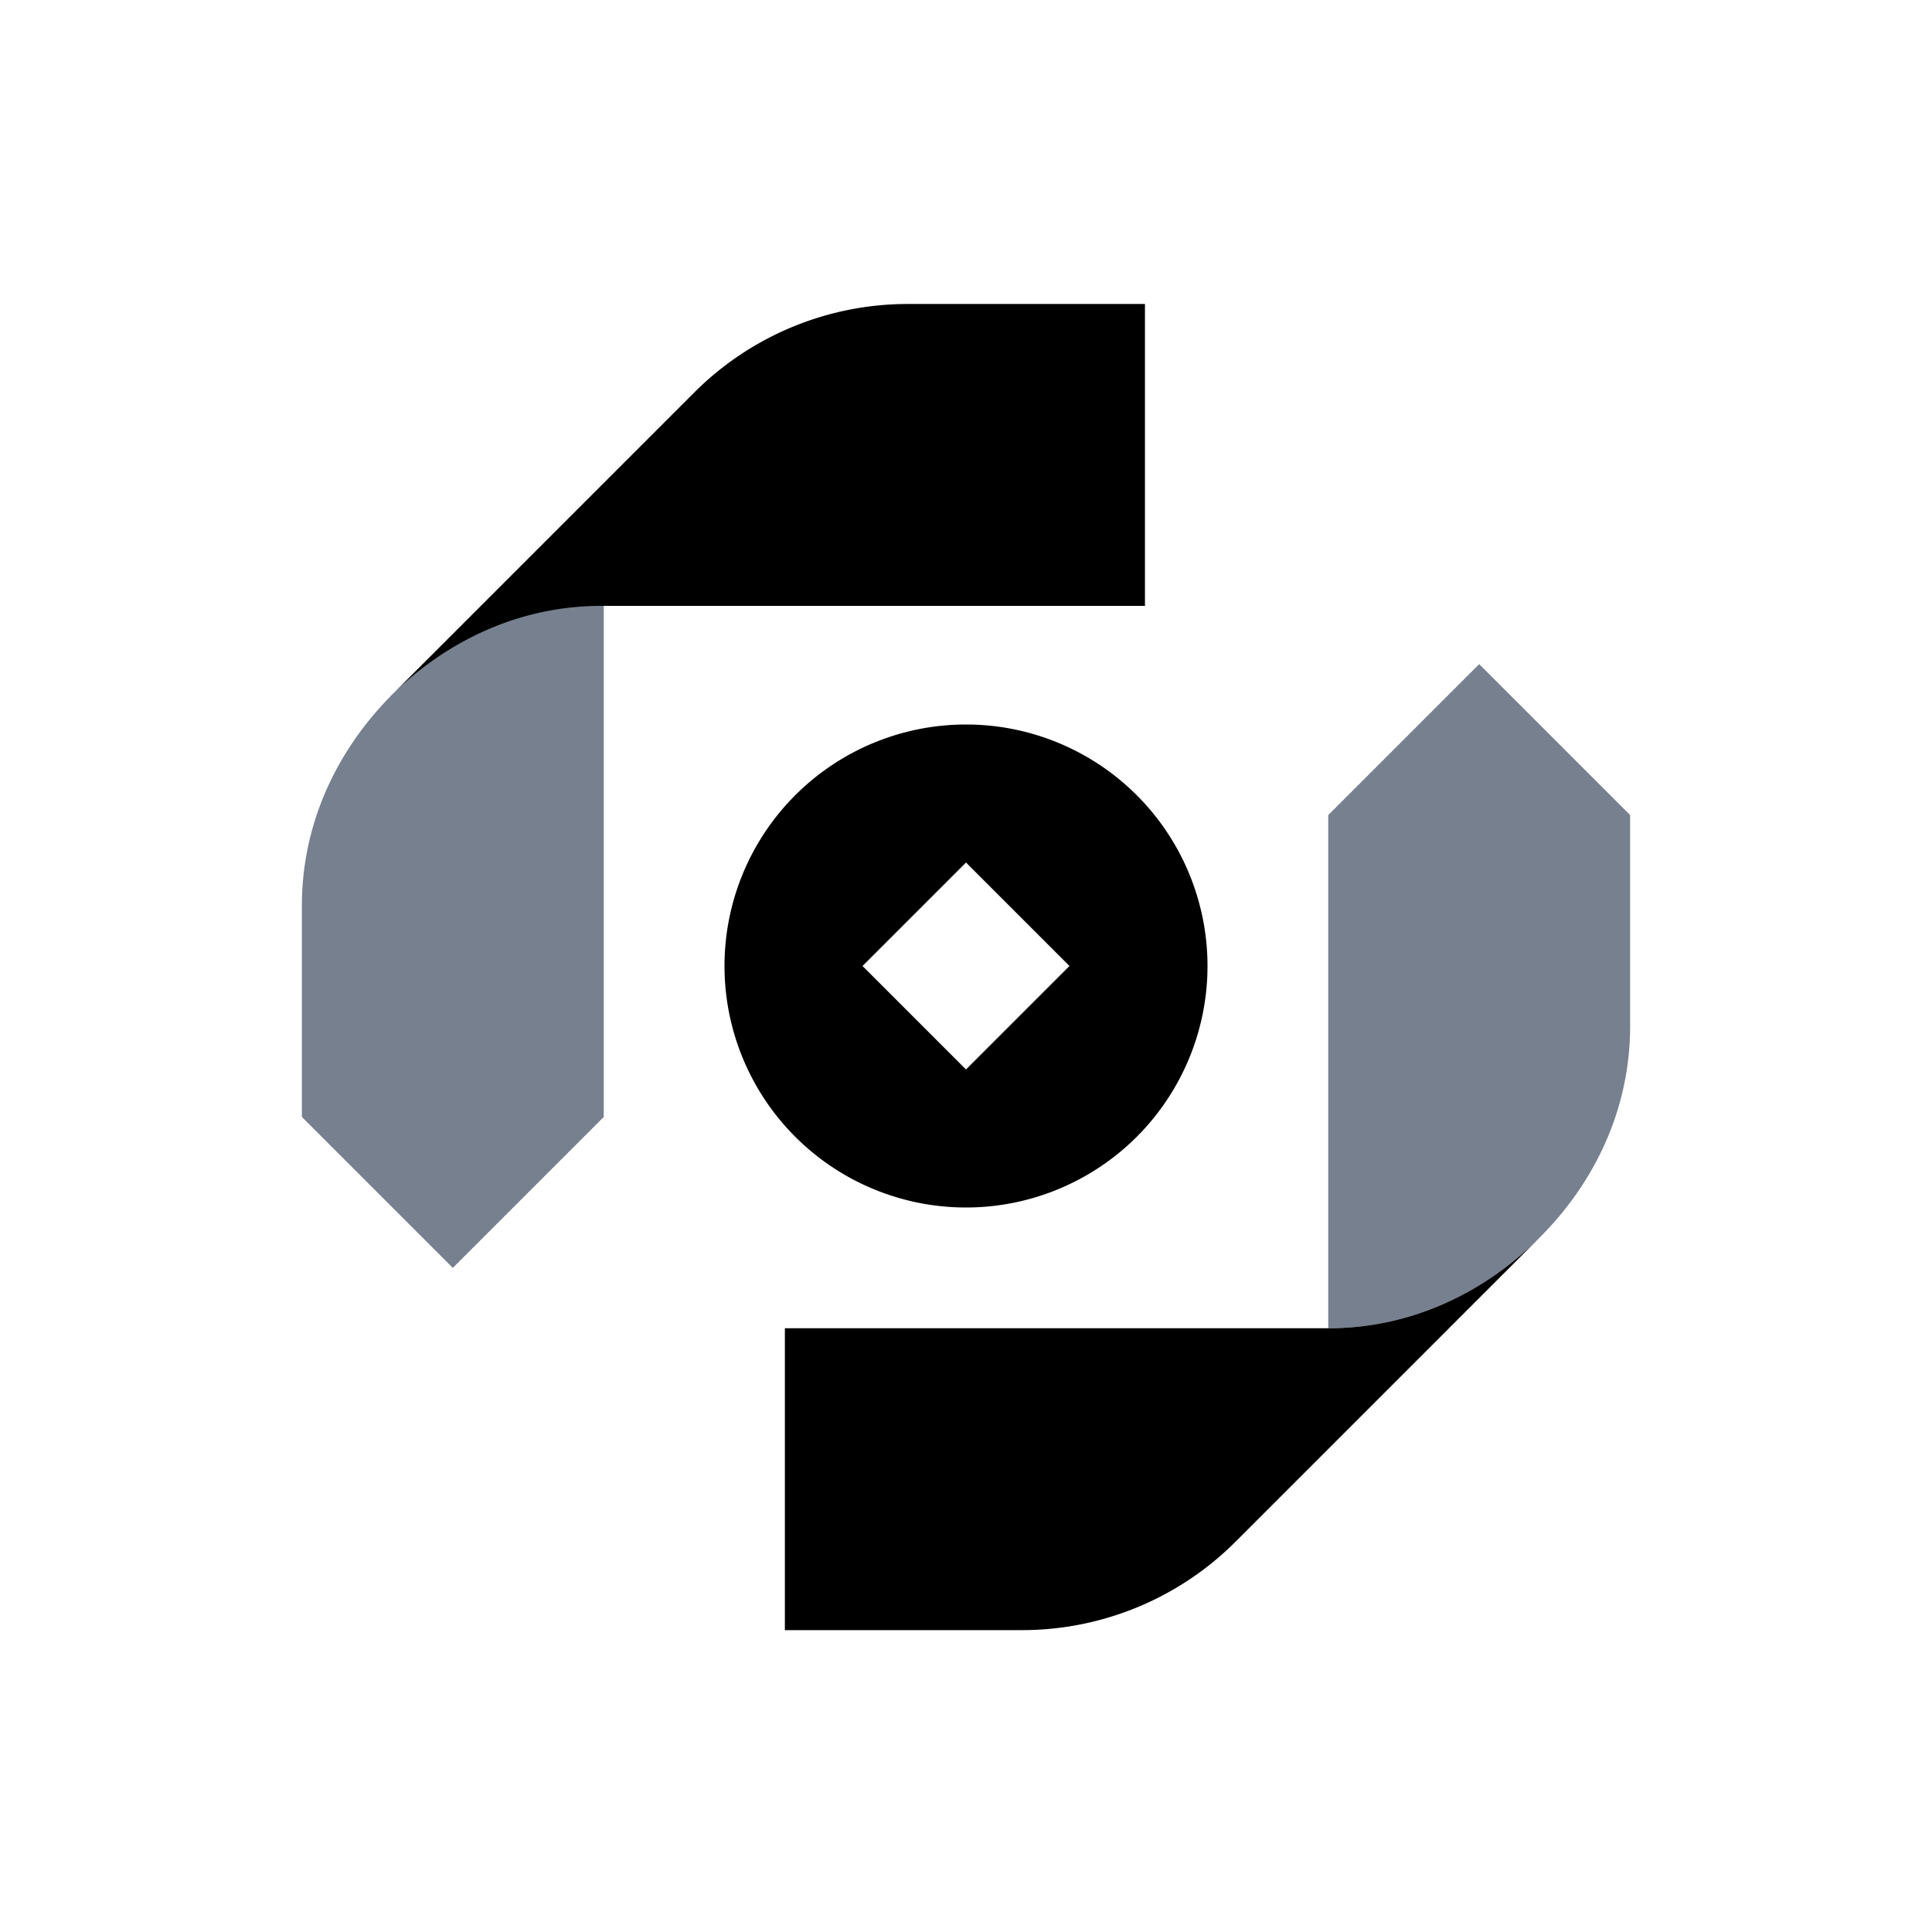 <svg width="32" height="32" fill="none" xmlns="http://www.w3.org/2000/svg"><path fill-rule="evenodd" clip-rule="evenodd" d="M16 12a4 4 0 110 8 4 4 0 010-8zm0 5.714L14.286 16 16 14.286 17.714 16 16 17.714z" fill="url(#liquid_swap_color)"/><path d="M5 15c0-1.38.595-2.595 1.5-3.5.905-.905 2.12-1.5 3.5-1.5v8.5L7.5 21 5 18.5V15zm22 2c0 1.38-.595 2.595-1.5 3.5-.905.905-2.12 1.5-3.5 1.5v-8.5l2.5-2.5 2.5 2.5V17z" fill="#76808F"/><path d="M6.464 11.535c.905-.905 2.12-1.5 3.5-1.5h9v-5h-3.93A5 5 0 0011.5 6.5l-5.035 5.035z" fill="url(#liquid_swap_color_1)"/><path d="M25.5 20.5c-.905.905-2.12 1.5-3.5 1.5h-9v5h3.929a5 5 0 003.536-1.465L25.5 20.5z" fill="url(#liquid_swap_color_2)"/><defs><linearGradient id="liquid_swap_color" x1="16" y1="20" x2="16" y2="12" gradientUnits="userSpaceOnUse"><stop stop-color="currentColor"/><stop offset="1" stop-color="currentColor"/></linearGradient><linearGradient id="liquid_swap_color_1" x1="12.714" y1="11.535" x2="12.714" y2="5.035" gradientUnits="userSpaceOnUse"><stop stop-color="currentColor"/><stop offset="1" stop-color="currentColor"/></linearGradient><linearGradient id="liquid_swap_color_2" x1="19.25" y1="20.5" x2="19.25" y2="27" gradientUnits="userSpaceOnUse"><stop stop-color="currentColor"/><stop offset="1" stop-color="currentColor"/></linearGradient></defs></svg>